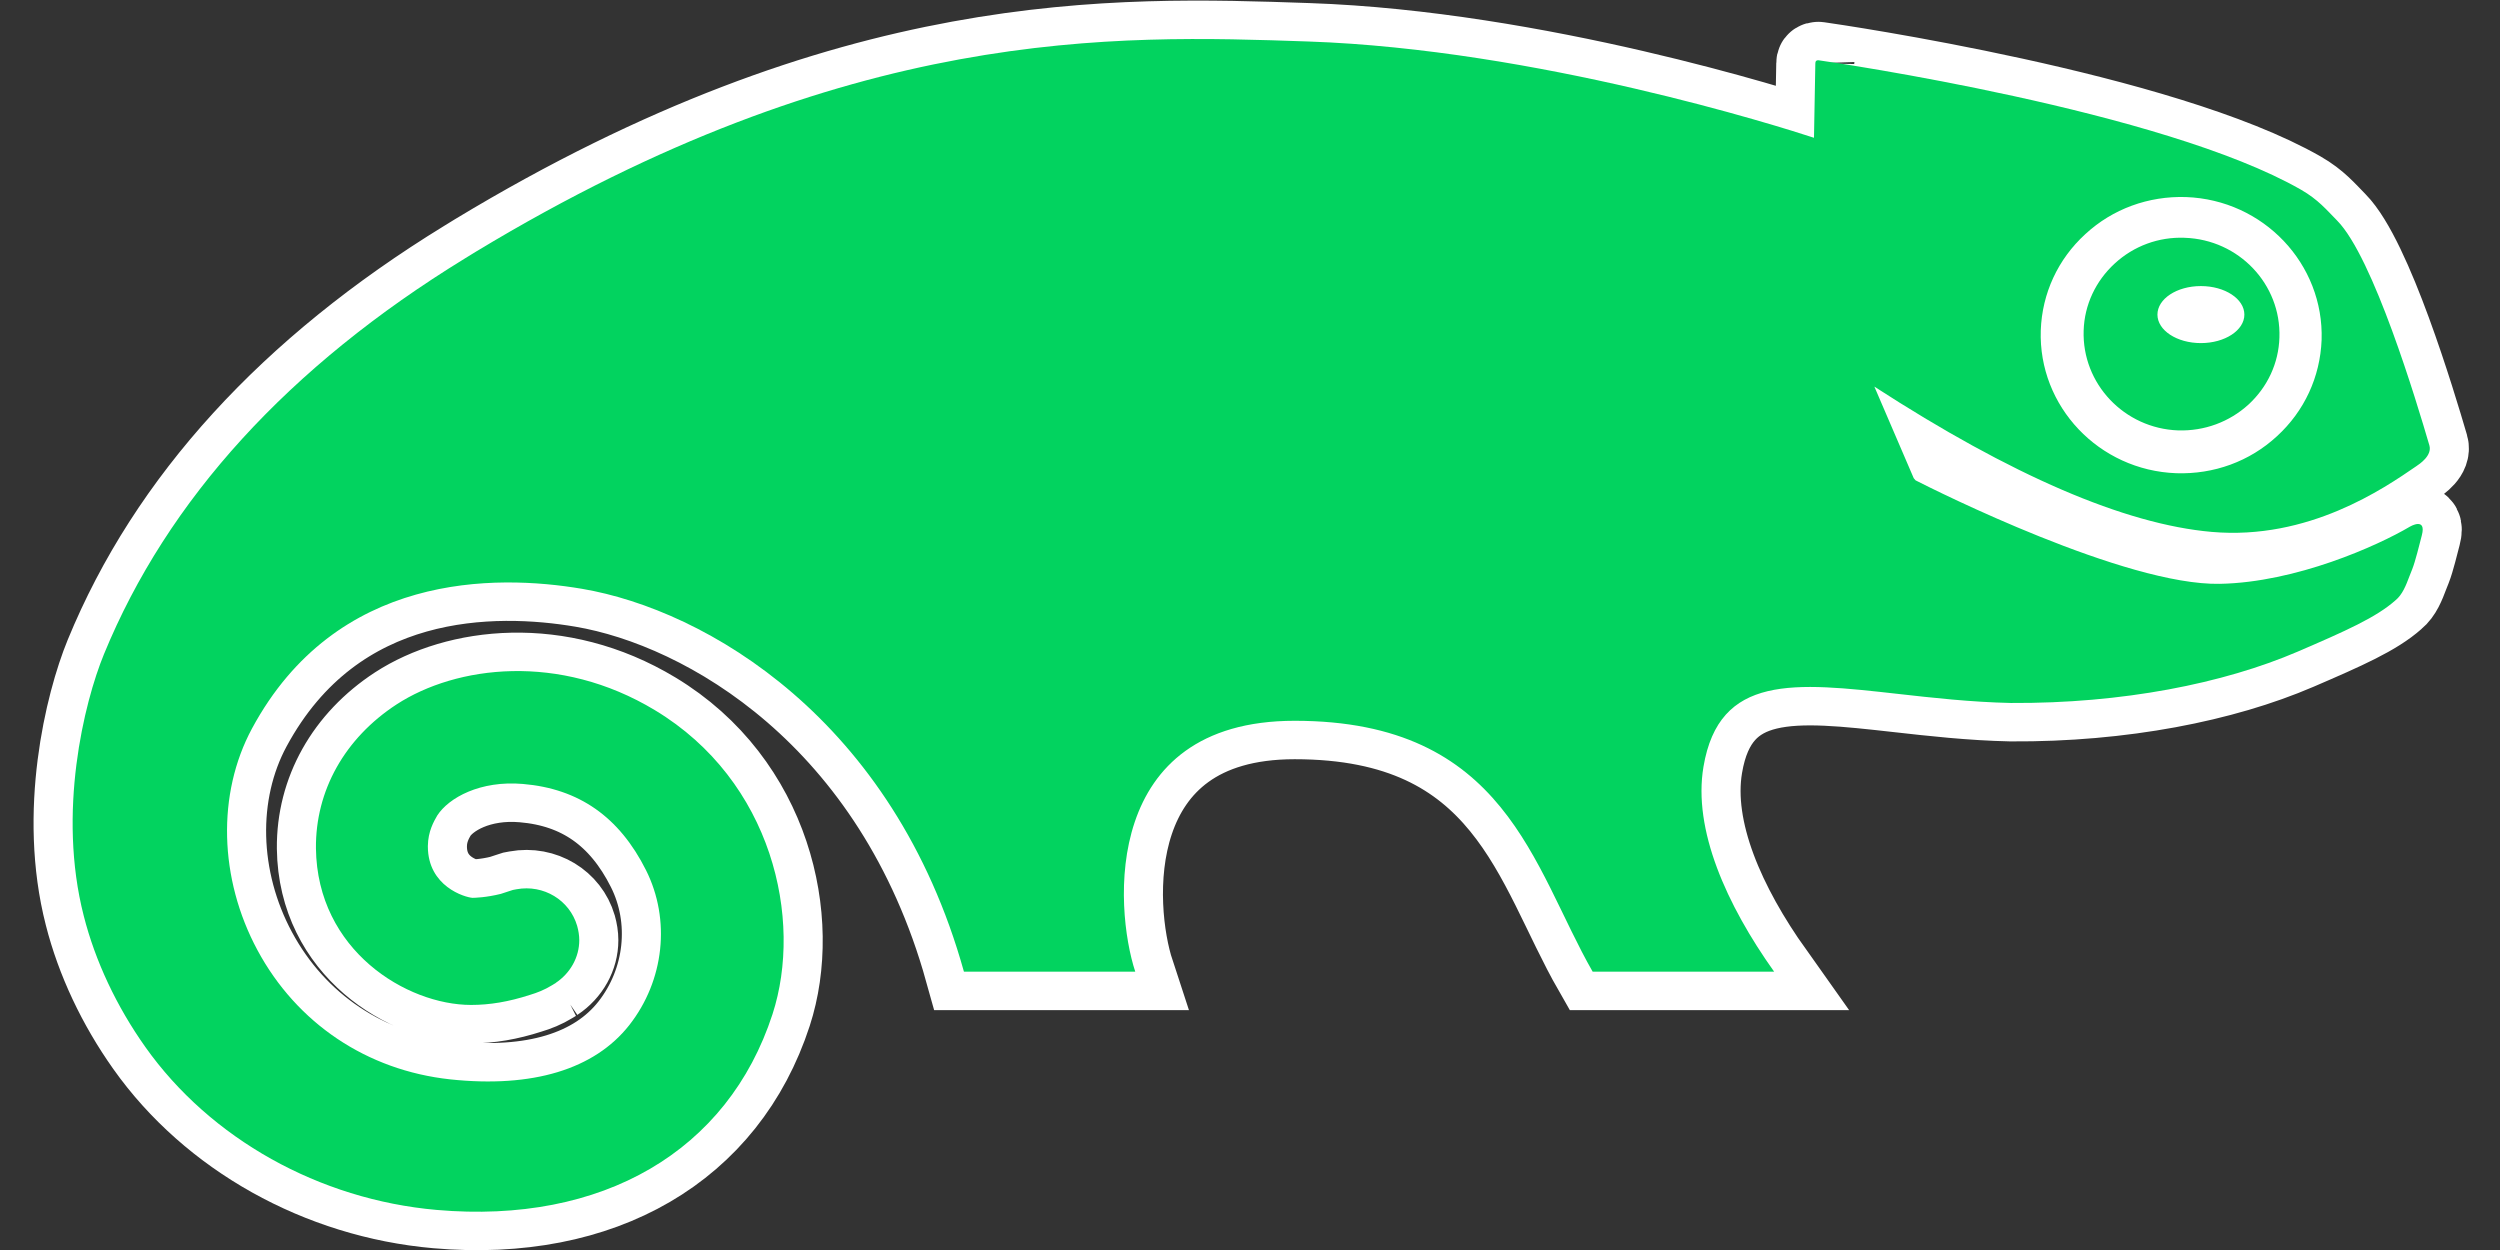 <?xml version="1.0" encoding="UTF-8" standalone="no"?>
<svg
   xmlns:dc="http://purl.org/dc/elements/1.1/"
   xmlns:cc="http://creativecommons.org/ns#"
   xmlns:rdf="http://www.w3.org/1999/02/22-rdf-syntax-ns#"
   xmlns:svg="http://www.w3.org/2000/svg"
   xmlns="http://www.w3.org/2000/svg"
   viewBox="0 0 160 80"
   height="80"
   width="160"
   xml:space="preserve"
   id="svg2"
   version="1.1"><rect x="0" y="0" width="160" height="80" fill="#333333" stroke="none"/><defs
     id="defs6" /><g
     transform="matrix(1.333,0,0,-1.333,0.782,141.475)"
     id="g10"><g
       style="fill:none;stroke:#ffffff;stroke-width:3.465;stroke-miterlimit:4;stroke-dasharray:none;stroke-opacity:1"
       transform="matrix(1.083,0,0,1.065,-52.477,-6.025)"
       id="g937-5"><g
         style="fill:none;stroke:#ffffff;stroke-width:3.465;stroke-miterlimit:4;stroke-dasharray:none;stroke-opacity:1"
         transform="translate(50.834,2.109)"
         id="g950-3"><path
           d="m 87.552,88.313 c 0.059,1.662 0.757,3.205 1.975,4.336 1.211,1.138 2.799,1.724 4.461,1.671 3.436,-0.124 6.127,-3.016 6.014,-6.447 -0.065,-1.66 -0.76,-3.199 -1.978,-4.334 -1.21,-1.138 -2.796,-1.724 -4.464,-1.669 -3.43,0.126 -6.121,3.014 -6.008,6.443 z m -9.994,12.035 c 0,0 -0.054,-3.021 -0.06,-3.356 -1.486,0.496 -12.295,3.987 -22.426,4.341 -8.59,0.302 -20.32,0.71 -36.898,-9.478 L 17.683,91.548 C 9.886,86.684 4.503,80.687 1.689,73.713 0.804,71.521 -0.384,66.571 0.792,61.916 1.3,59.879 2.247,57.834 3.523,56.003 c 2.879,-4.134 7.709,-6.88 12.913,-7.345 7.347,-0.654 12.912,2.646 14.89,8.822 1.363,4.263 0,10.517 -5.215,13.709 -4.24,2.6 -8.807,2.006 -11.449,0.259 -2.298,-1.524 -3.6,-3.887 -3.576,-6.488 0.053,-4.606 4.022,-7.058 6.875,-7.061 0.83,0 1.664,0.142 2.603,0.45 0.334,0.102 0.648,0.226 0.995,0.442 l 0.109,0.068 0.068,0.04 -0.027,-0.011 c 0.652,0.438 1.051,1.16 1.051,1.931 0,0.215 -0.035,0.429 -0.094,0.646 -0.336,1.163 -1.488,1.871 -2.684,1.65 l -0.161,-0.031 -0.22,-0.072 -0.318,-0.106 c -0.655,-0.166 -1.151,-0.176 -1.253,-0.179 -0.338,0.021 -1.982,0.514 -1.982,2.316 v 0.02 c 0.005,0.661 0.272,1.123 0.416,1.376 0.509,0.801 1.908,1.589 3.801,1.422 2.479,-0.213 4.268,-1.484 5.452,-3.883 1.103,-2.234 0.814,-4.976 -0.739,-6.988 -1.545,-1.996 -4.289,-2.842 -7.943,-2.446 -3.684,0.406 -6.797,2.525 -8.543,5.827 -1.705,3.223 -1.799,7.049 -0.242,9.988 3.731,7.037 10.771,6.966 14.635,6.299 5.484,-0.948 13.807,-5.869 16.928,-17.26 h 7.595 c -0.938,2.905 -1.481,11.311 7.067,11.311 9.371,0 10.557,-6.6 13.211,-11.311 h 8.045 c -2.117,3.03 -3.603,6.403 -3.133,9.238 0.693,4.184 4.026,3.809 8.635,3.284 1.503,-0.172 3.219,-0.369 4.992,-0.408 4.945,-0.03 9.432,0.88 12.719,2.316 2.125,0.93 3.482,1.543 4.333,2.313 0.306,0.253 0.465,0.668 0.627,1.107 l 0.115,0.295 c 0.139,0.354 0.32,1.117 0.425,1.524 0.218,0.841 -0.524,0.396 -0.524,0.396 -1.439,-0.866 -5.05,-2.514 -8.425,-2.58 -4.182,-0.086 -12.613,4.207 -13.493,4.665 l -0.083,0.098 c -0.213,0.504 -1.477,3.497 -1.745,4.128 6.07,-3.998 11.102,-6.207 14.955,-6.55 4.291,-0.383 7.635,1.959 9.064,2.957 0.151,0.103 0.719,0.484 0.586,0.945 -0.561,1.949 -2.485,8.475 -4.087,10.131 -0.468,0.482 -0.842,0.949 -1.602,1.393 -6.134,3.575 -20.686,5.734 -21.369,5.833 0,0 -0.168,0.042 -0.162,-0.135"
           style="fill:none;fill-opacity:1;fill-rule:nonzero;stroke:#ffffff;stroke-width:3.465;stroke-miterlimit:4;stroke-dasharray:none;stroke-opacity:1"
           id="path54-5" /><path
           d="m 94.65,87.736 c -1.068,0 -1.926,0.577 -1.926,1.284 0,0.71 0.858,1.287 1.926,1.287 1.065,0 1.928,-0.577 1.928,-1.287 0,-0.707 -0.863,-1.284 -1.928,-1.284 z m -0.713,4.748 c -1.16,0.046 -2.262,-0.369 -3.107,-1.16 -0.846,-0.791 -1.342,-1.863 -1.377,-3.022 -0.078,-2.396 1.797,-4.413 4.189,-4.502 1.163,-0.035 2.266,0.378 3.117,1.164 0.848,0.795 1.338,1.867 1.373,3.024 0.08,2.4 -1.799,4.413 -4.195,4.495"
           style="fill:none;fill-opacity:1;fill-rule:nonzero;stroke:#ffffff;stroke-width:3.465;stroke-miterlimit:4;stroke-dasharray:none;stroke-opacity:1"
           id="path56-6" /></g></g><g
       style="fill:#02d35f;fill-opacity:1"
       transform="matrix(1.083,0,0,1.065,-52.477,-6.025)"
       id="g937"><g
         style="fill:#02d35f;fill-opacity:1"
         transform="translate(50.834,2.109)"
         id="g950"><path
           d="m 87.552,88.313 c 0.059,1.662 0.757,3.205 1.975,4.336 1.211,1.138 2.799,1.724 4.461,1.671 3.436,-0.124 6.127,-3.016 6.014,-6.447 -0.065,-1.66 -0.76,-3.199 -1.978,-4.334 -1.21,-1.138 -2.796,-1.724 -4.464,-1.669 -3.43,0.126 -6.121,3.014 -6.008,6.443 z m -9.994,12.035 c 0,0 -0.054,-3.021 -0.06,-3.356 -1.486,0.496 -12.295,3.987 -22.426,4.341 -8.59,0.302 -20.32,0.71 -36.898,-9.478 L 17.683,91.548 C 9.886,86.684 4.503,80.687 1.689,73.713 0.804,71.521 -0.384,66.571 0.792,61.916 1.3,59.879 2.247,57.834 3.523,56.003 c 2.879,-4.134 7.709,-6.88 12.913,-7.345 7.347,-0.654 12.912,2.646 14.89,8.822 1.363,4.263 0,10.517 -5.215,13.709 -4.24,2.6 -8.807,2.006 -11.449,0.259 -2.298,-1.524 -3.6,-3.887 -3.576,-6.488 0.053,-4.606 4.022,-7.058 6.875,-7.061 0.83,0 1.664,0.142 2.603,0.45 0.334,0.102 0.648,0.226 0.995,0.442 l 0.109,0.068 0.068,0.04 -0.027,-0.011 c 0.652,0.438 1.051,1.16 1.051,1.931 0,0.215 -0.035,0.429 -0.094,0.646 -0.336,1.163 -1.488,1.871 -2.684,1.65 l -0.161,-0.031 -0.22,-0.072 -0.318,-0.106 c -0.655,-0.166 -1.151,-0.176 -1.253,-0.179 -0.338,0.021 -1.982,0.514 -1.982,2.316 v 0.02 c 0.005,0.661 0.272,1.123 0.416,1.376 0.509,0.801 1.908,1.589 3.801,1.422 2.479,-0.213 4.268,-1.484 5.452,-3.883 1.103,-2.234 0.814,-4.976 -0.739,-6.988 -1.545,-1.996 -4.289,-2.842 -7.943,-2.446 -3.684,0.406 -6.797,2.525 -8.543,5.827 -1.705,3.223 -1.799,7.049 -0.242,9.988 3.731,7.037 10.771,6.966 14.635,6.299 5.484,-0.948 13.807,-5.869 16.928,-17.26 h 7.595 c -0.938,2.905 -1.481,11.311 7.067,11.311 9.371,0 10.557,-6.6 13.211,-11.311 h 8.045 c -2.117,3.03 -3.603,6.403 -3.133,9.238 0.693,4.184 4.026,3.809 8.635,3.284 1.503,-0.172 3.219,-0.369 4.992,-0.408 4.945,-0.03 9.432,0.88 12.719,2.316 2.125,0.93 3.482,1.543 4.333,2.313 0.306,0.253 0.465,0.668 0.627,1.107 l 0.115,0.295 c 0.139,0.354 0.32,1.117 0.425,1.524 0.218,0.841 -0.524,0.396 -0.524,0.396 -1.439,-0.866 -5.05,-2.514 -8.425,-2.58 -4.182,-0.086 -12.613,4.207 -13.493,4.665 l -0.083,0.098 c -0.213,0.504 -1.477,3.497 -1.745,4.128 6.07,-3.998 11.102,-6.207 14.955,-6.55 4.291,-0.383 7.635,1.959 9.064,2.957 0.151,0.103 0.719,0.484 0.586,0.945 -0.561,1.949 -2.485,8.475 -4.087,10.131 -0.468,0.482 -0.842,0.949 -1.602,1.393 -6.134,3.575 -20.686,5.734 -21.369,5.833 0,0 -0.168,0.042 -0.162,-0.135"
           style="fill:#02d35f;fill-opacity:1;fill-rule:nonzero;stroke:none;stroke-width:1.45;stroke-miterlimit:4;stroke-dasharray:none;stroke-opacity:1"
           id="path54" /><path
           d="m 94.65,87.736 c -1.068,0 -1.926,0.577 -1.926,1.284 0,0.71 0.858,1.287 1.926,1.287 1.065,0 1.928,-0.577 1.928,-1.287 0,-0.707 -0.863,-1.284 -1.928,-1.284 z m -0.713,4.748 c -1.16,0.046 -2.262,-0.369 -3.107,-1.16 -0.846,-0.791 -1.342,-1.863 -1.377,-3.022 -0.078,-2.396 1.797,-4.413 4.189,-4.502 1.163,-0.035 2.266,0.378 3.117,1.164 0.848,0.795 1.338,1.867 1.373,3.024 0.08,2.4 -1.799,4.413 -4.195,4.495"
           style="fill:#02d35f;fill-opacity:1;fill-rule:nonzero;stroke:none;stroke-width:0.1;stroke-opacity:1"
           id="path56" /></g></g></g></svg>
